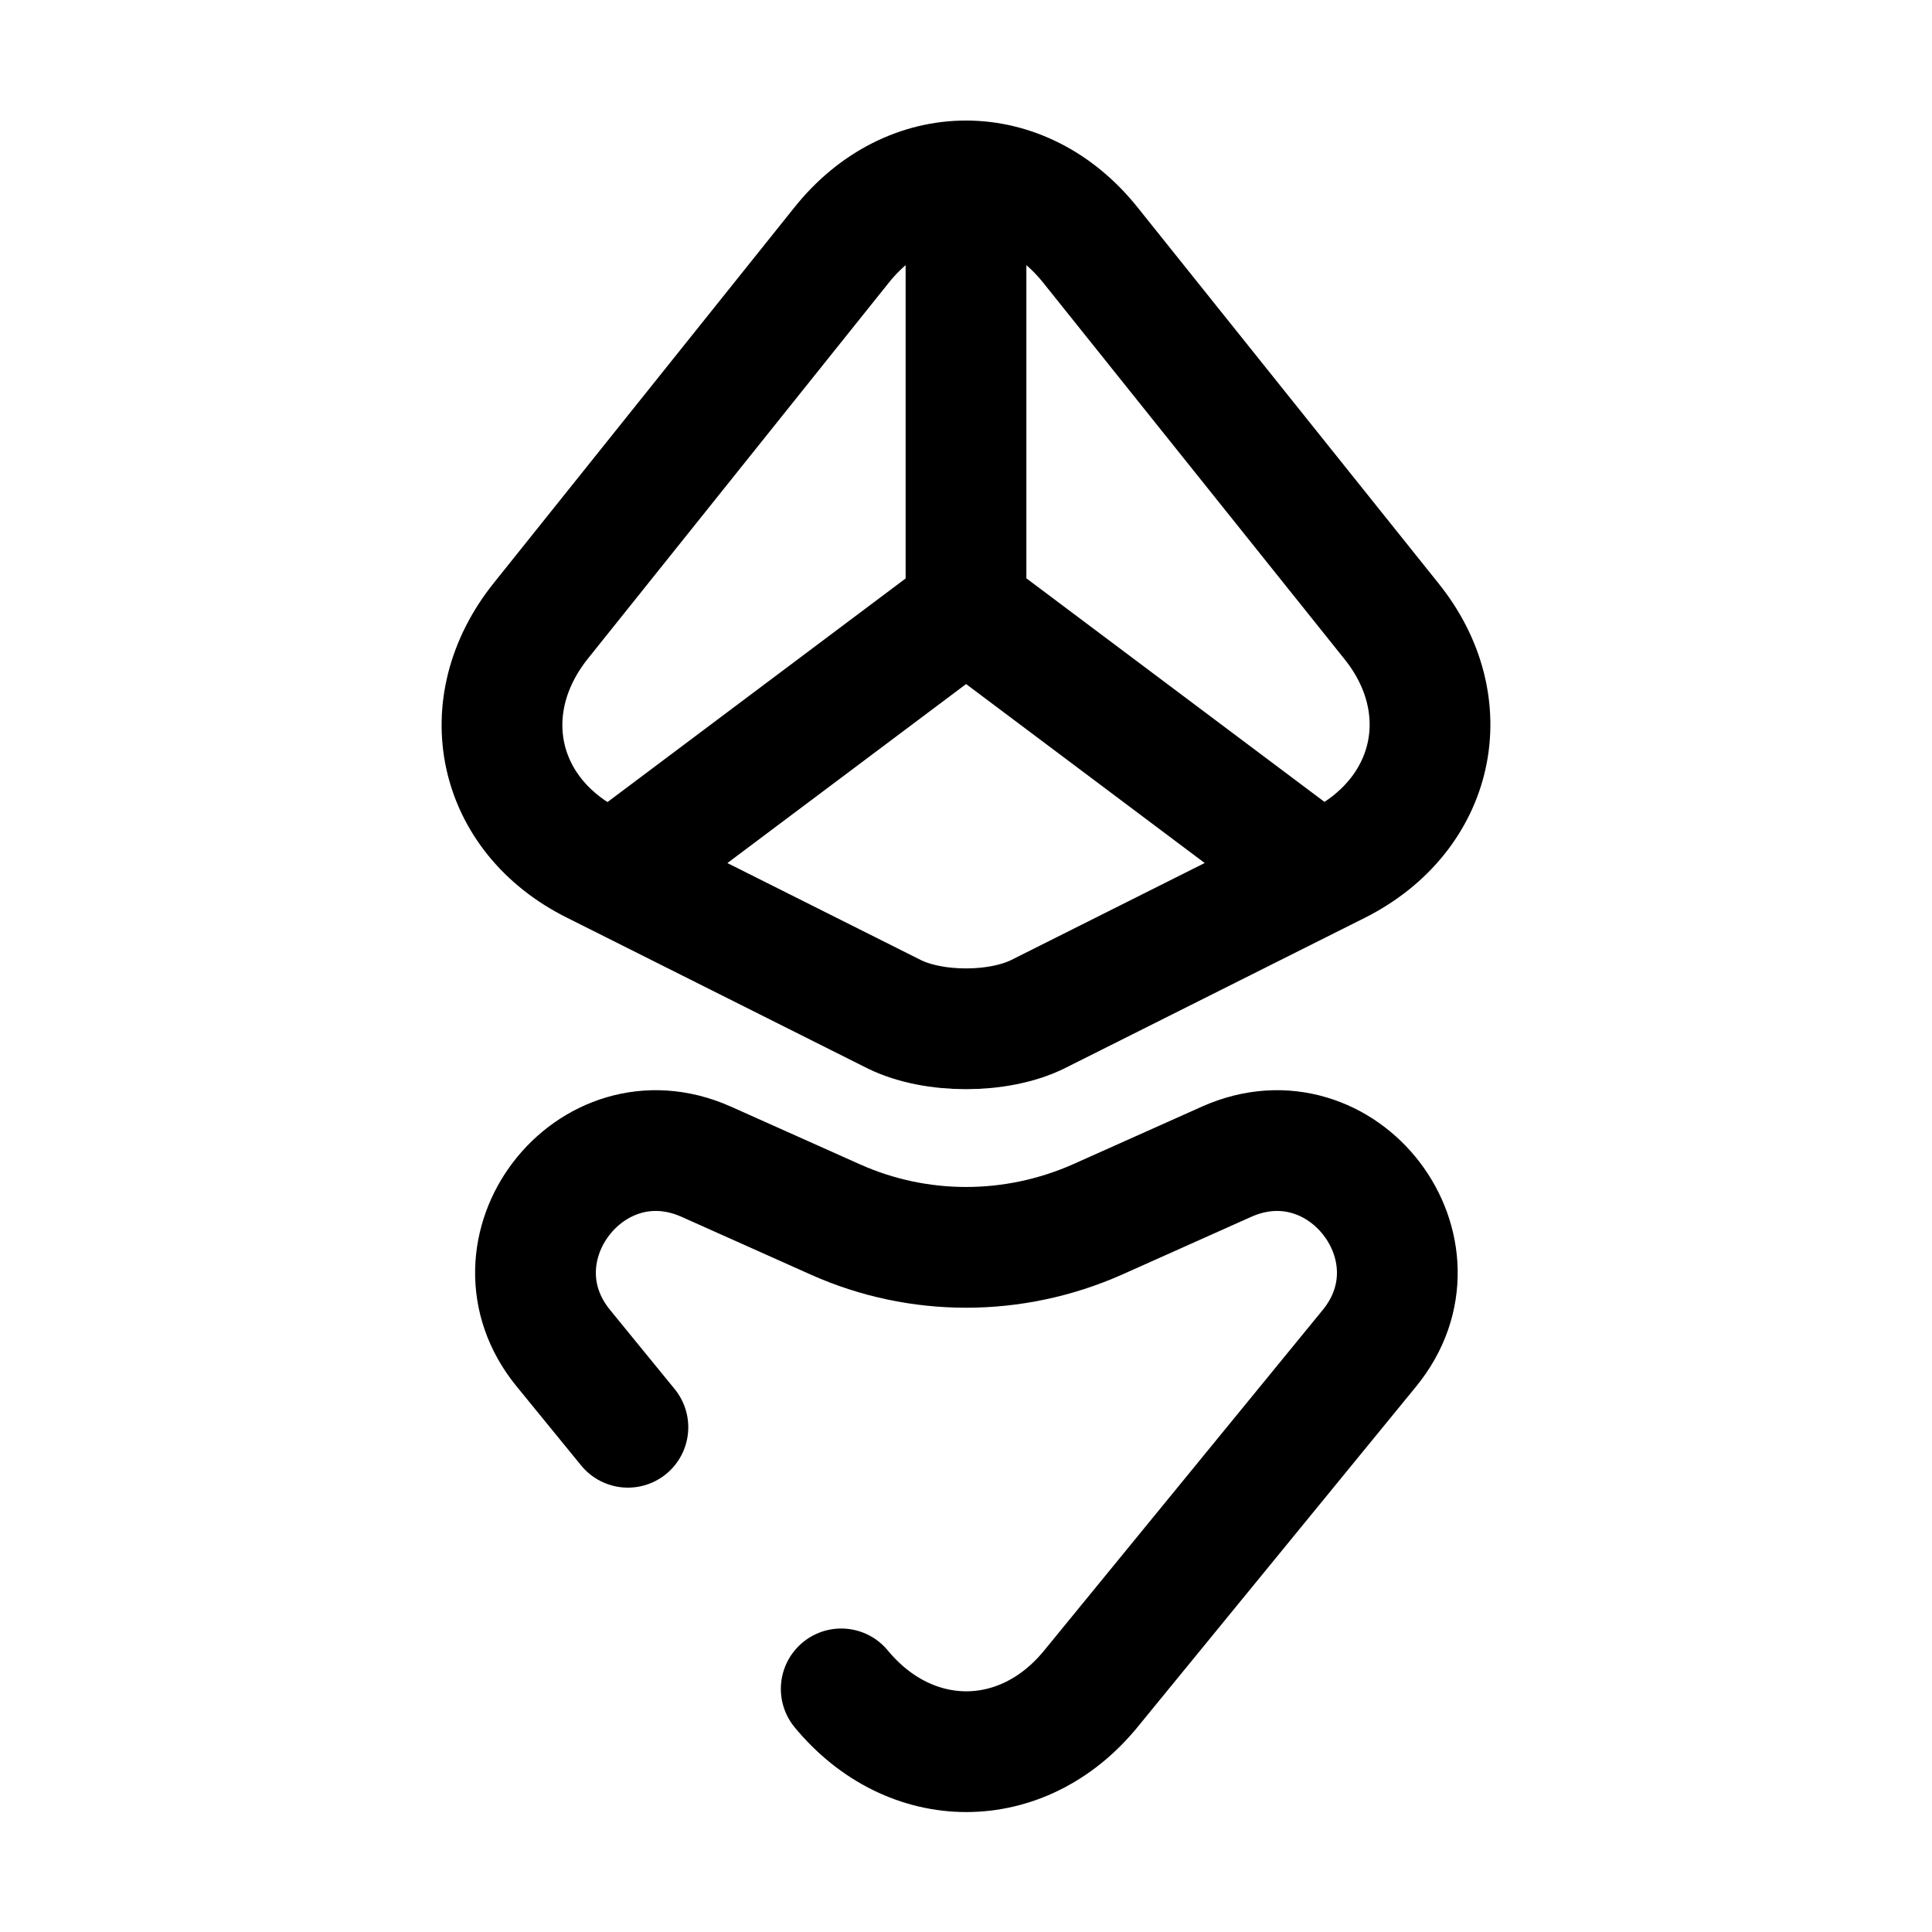 <svg viewBox="0 0 24 24" fill="none" xmlns="http://www.w3.org/2000/svg">
<path d="M10.45 3.05L6.72 7.71C5.87 8.77 6.17 10.13 7.38 10.73L11.11 12.6C11.6 12.84 12.4 12.84 12.89 12.6L16.62 10.73C17.83 10.12 18.13 8.76 17.28 7.71L13.55 3.05C12.7 1.98 11.3 1.98 10.45 3.05Z" stroke="currentColor" stroke-width="1.5" stroke-miterlimit="10" stroke-linecap="round" stroke-linejoin="round"/>
<path d="M12 2.3V7.56" stroke="currentColor" stroke-width="1.5" stroke-miterlimit="10" stroke-linecap="round" stroke-linejoin="round"/>
<path d="M7.801 10.71L12.001 7.56L16.201 10.71" stroke="currentColor" stroke-width="1.5" stroke-miterlimit="10" stroke-linecap="round" stroke-linejoin="round"/>
<path d="M7.8 17.73L7 16.75C6 15.53 7.33 13.79 8.77 14.43L10.38 15.15C11.41 15.61 12.59 15.61 13.63 15.15L15.24 14.43C16.68 13.79 18.01 15.53 17.01 16.75L13.55 20.98C12.7 22.02 11.31 22.02 10.45 20.98" stroke="currentColor" stroke-width="1.5" stroke-miterlimit="10" stroke-linecap="round" stroke-linejoin="round"/>
</svg>
